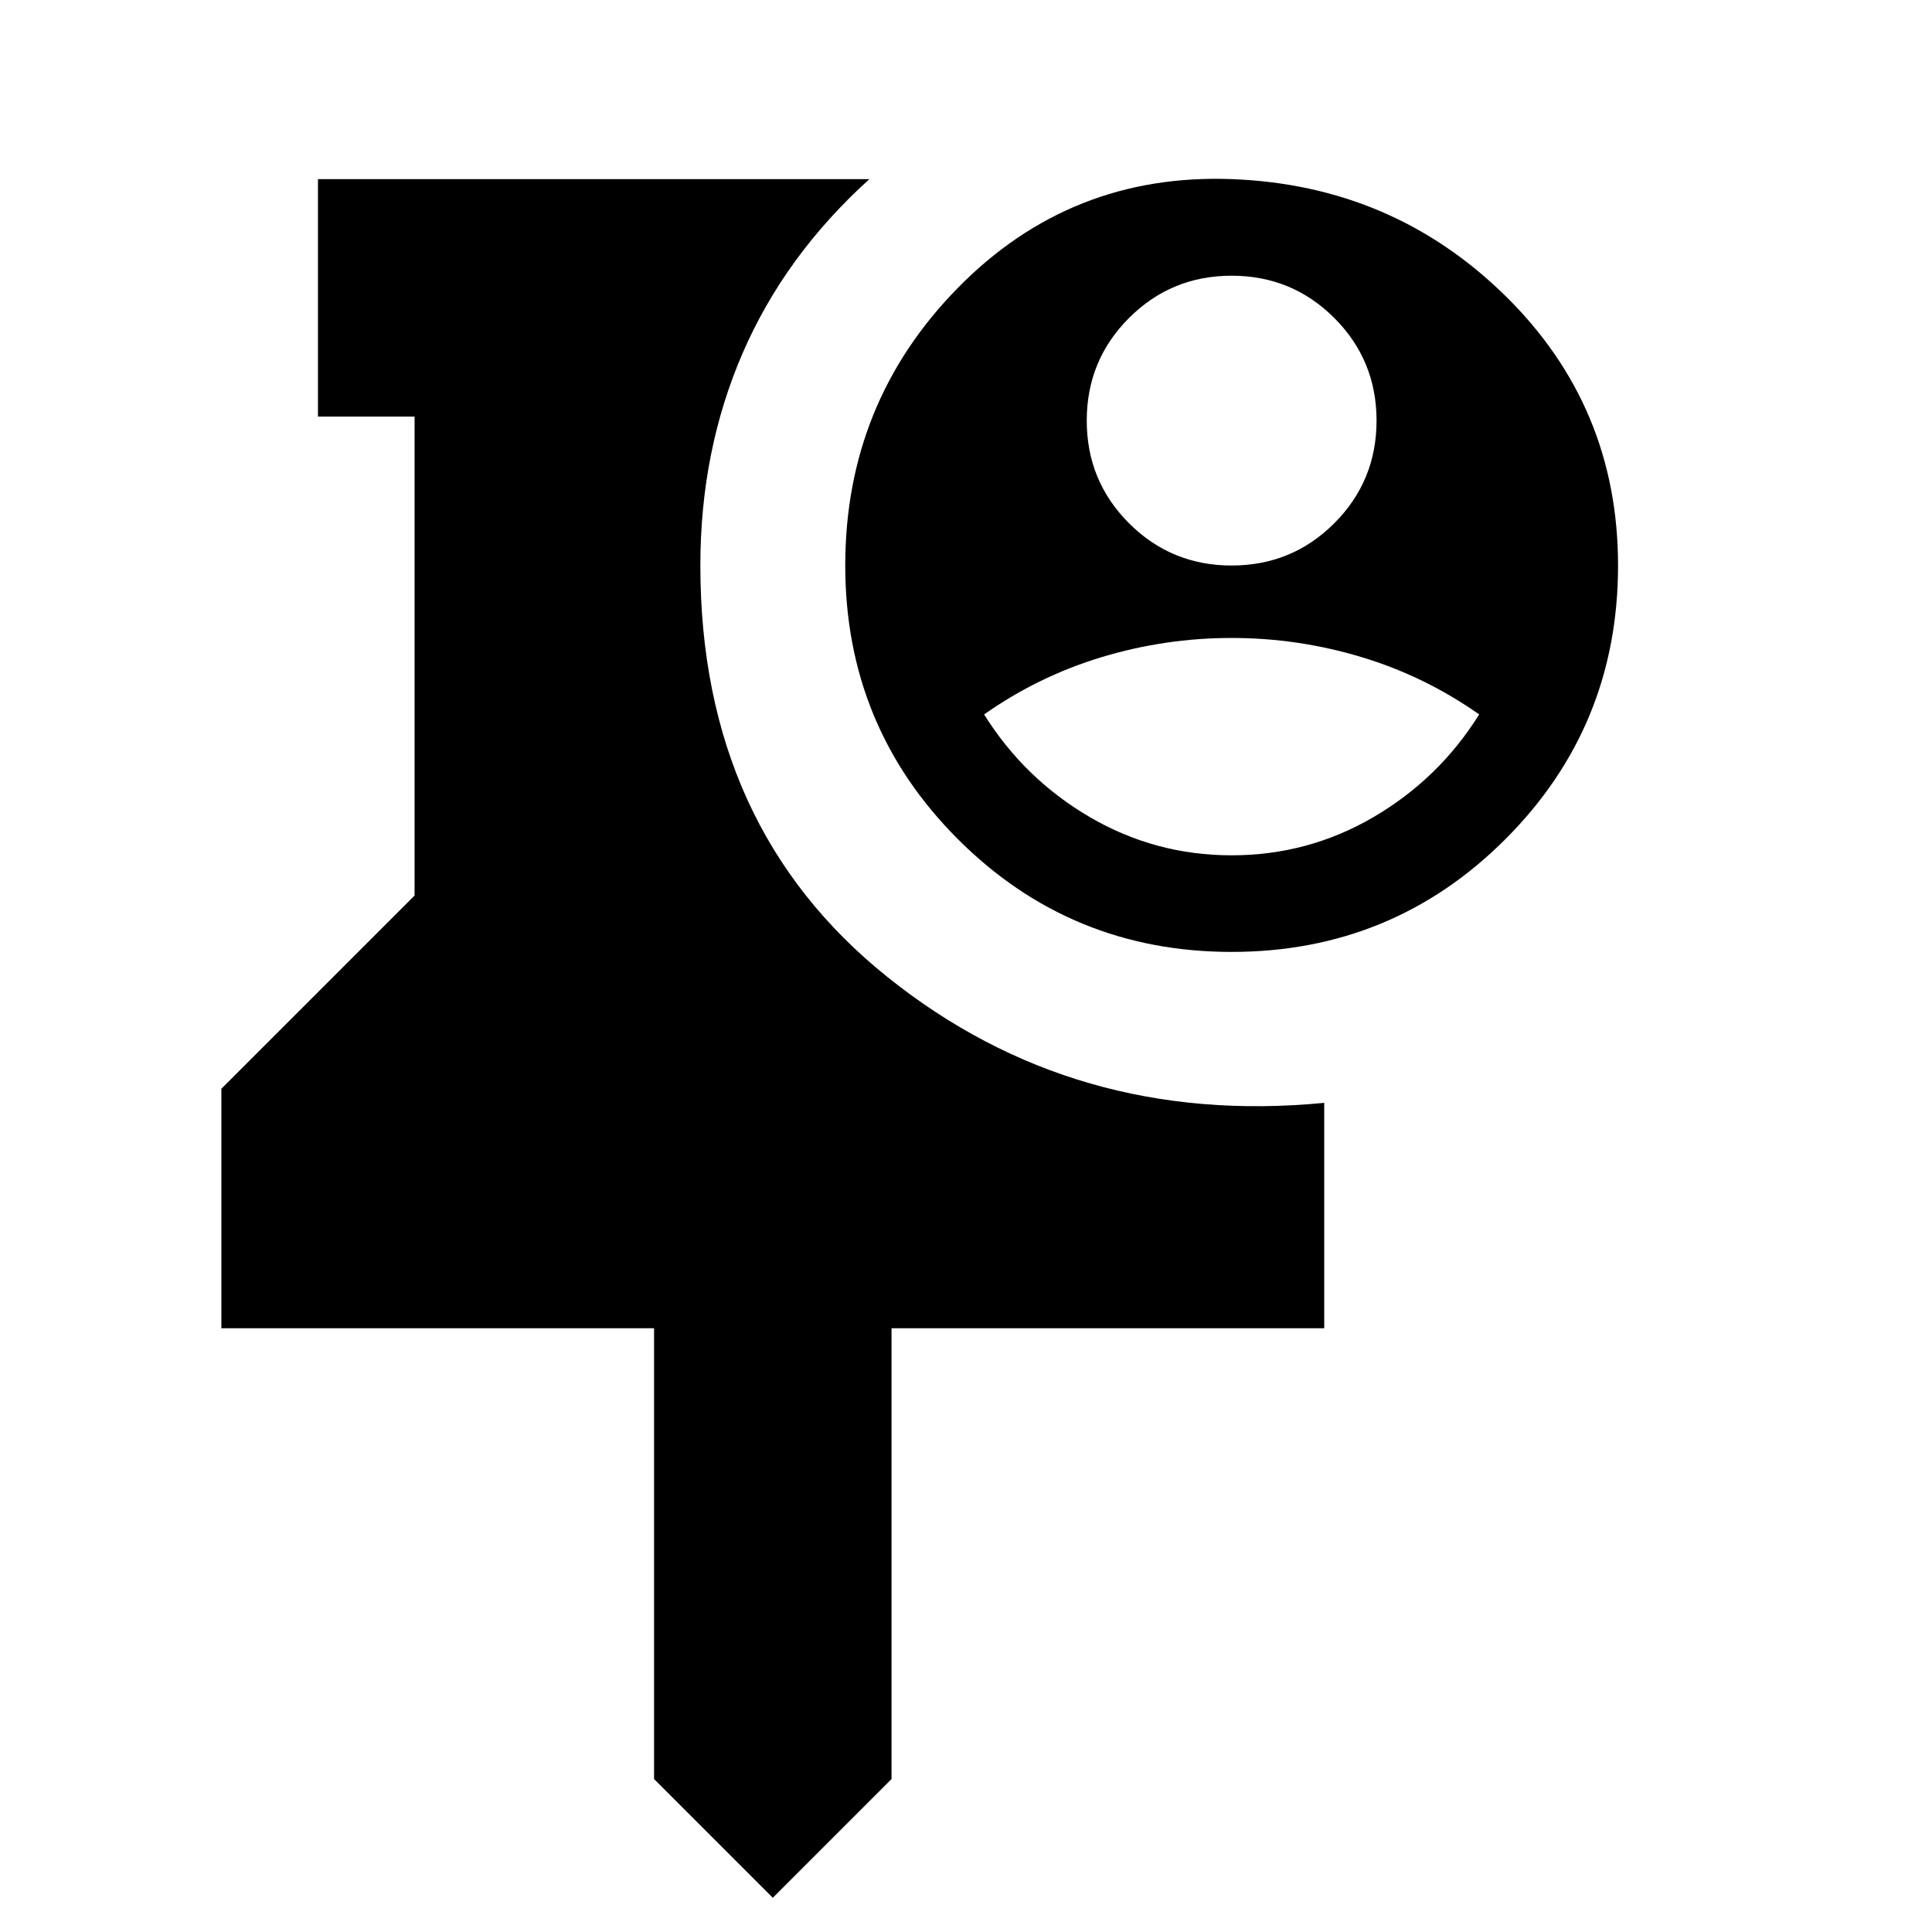 <svg xmlns="http://www.w3.org/2000/svg" height="20" viewBox="0 -960 960 960" width="20"><path d="m384-17-59-59v-224H110v-119l96-96v-238h-48v-118h274q-42 38-63 86.5T348-679q0 130 93 204.5T658-412v112H443v224l-59 59Zm228-470q-80 0-136-56t-56-136q0-81 56-138t136-54q80 3 136 58t56 134q0 80-56 136t-136 56Zm0-48q38 0 70.5-19t52.5-51q-27-19-58.5-28.5T612-643q-33 0-64.5 9.5T489-605q20 32 52.5 51t70.5 19Zm0-144q30 0 51-21t21-51q0-30-21-51t-51-21q-30 0-51 21t-21 51q0 30 21 51t51 21Z"/></svg>